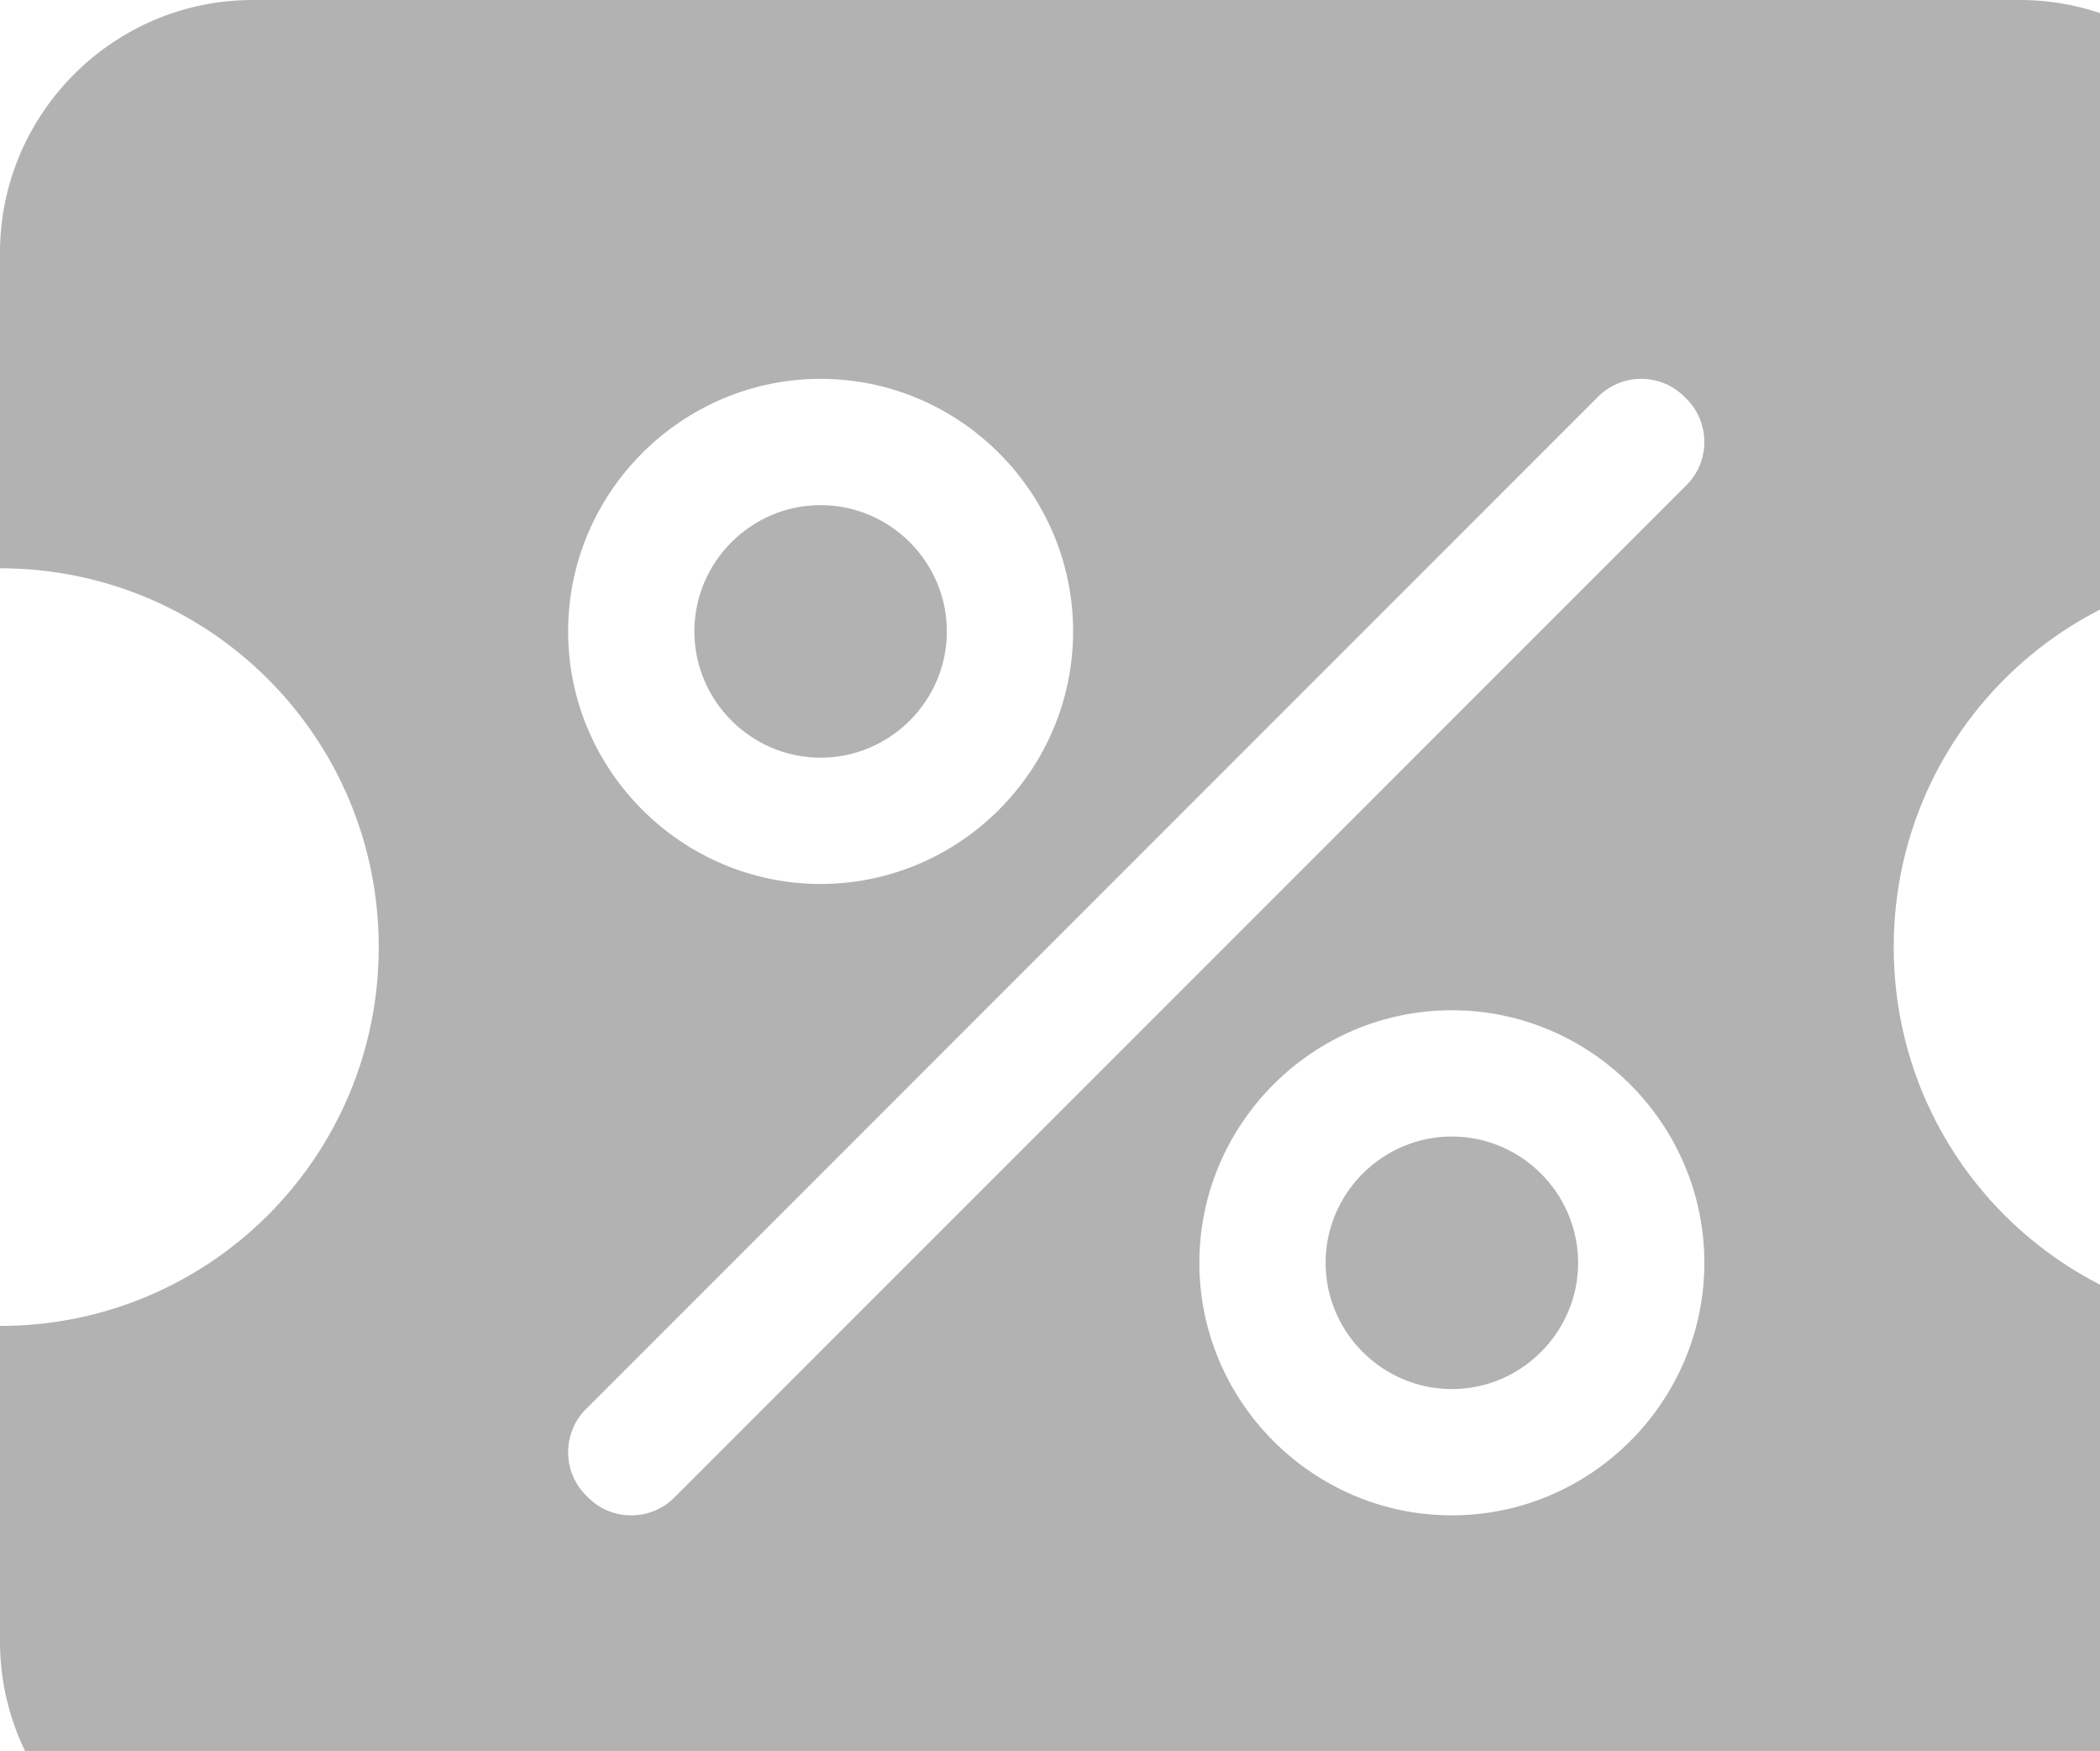 <?xml version="1.0" encoding="utf-8"?>
<svg width="733px" height="611px" viewbox="0 0 733 611" version="1.1" xmlns:xlink="http://www.w3.org/1999/xlink" xmlns="http://www.w3.org/2000/svg">
  <path d="M793.2 132.2L793.2 198.3C720.049 198.3 661 257.349 661 330.5C661 403.651 720.049 462.7 793.2 462.7L793.2 572.867C793.2 621.34 753.54 661 705.067 661L88.133 661C39.66 661 0 621.34 0 572.867L0 462.7C73.151 462.7 132.2 403.651 132.2 330.5C132.2 257.349 73.151 198.3 0 198.3L0 132.2L0 88.133C0 39.66 39.66 0 88.133 0L705.067 0C753.54 0 793.2 39.66 793.2 88.133L793.2 132.2ZM588.29 169.657C597.103 161.284 597.103 147.183 588.29 138.81C579.917 129.997 565.816 129.997 557.443 138.81L204.91 491.343C196.097 499.716 196.097 513.817 204.91 522.19C213.283 531.003 227.384 531.003 235.757 522.19L588.29 169.657ZM594.9 440.667C594.9 392.193 555.24 352.533 506.767 352.533C458.293 352.533 418.633 392.193 418.633 440.667C418.633 489.14 458.293 528.8 506.767 528.8C555.24 528.8 594.9 489.14 594.9 440.667L594.9 440.667ZM374.567 220.333C374.567 171.86 334.907 132.2 286.433 132.2C237.96 132.2 198.3 171.86 198.3 220.333C198.3 268.807 237.96 308.467 286.433 308.467C334.907 308.467 374.567 268.807 374.567 220.333L374.567 220.333ZM330.5 220.333C330.5 196.097 310.67 176.267 286.433 176.267C262.197 176.267 242.367 196.097 242.367 220.333C242.367 244.57 262.197 264.4 286.433 264.4C310.67 264.4 330.5 244.57 330.5 220.333ZM550.833 440.667C550.833 416.43 531.003 396.6 506.767 396.6C482.53 396.6 462.7 416.43 462.7 440.667C462.7 464.903 482.53 484.733 506.767 484.733C531.003 484.733 550.833 464.903 550.833 440.667Z" id="Fill-dividere" fill="#000000" fill-rule="evenodd" stroke="none" style="fill: rgb(178, 178, 178);"></path>
</svg>
